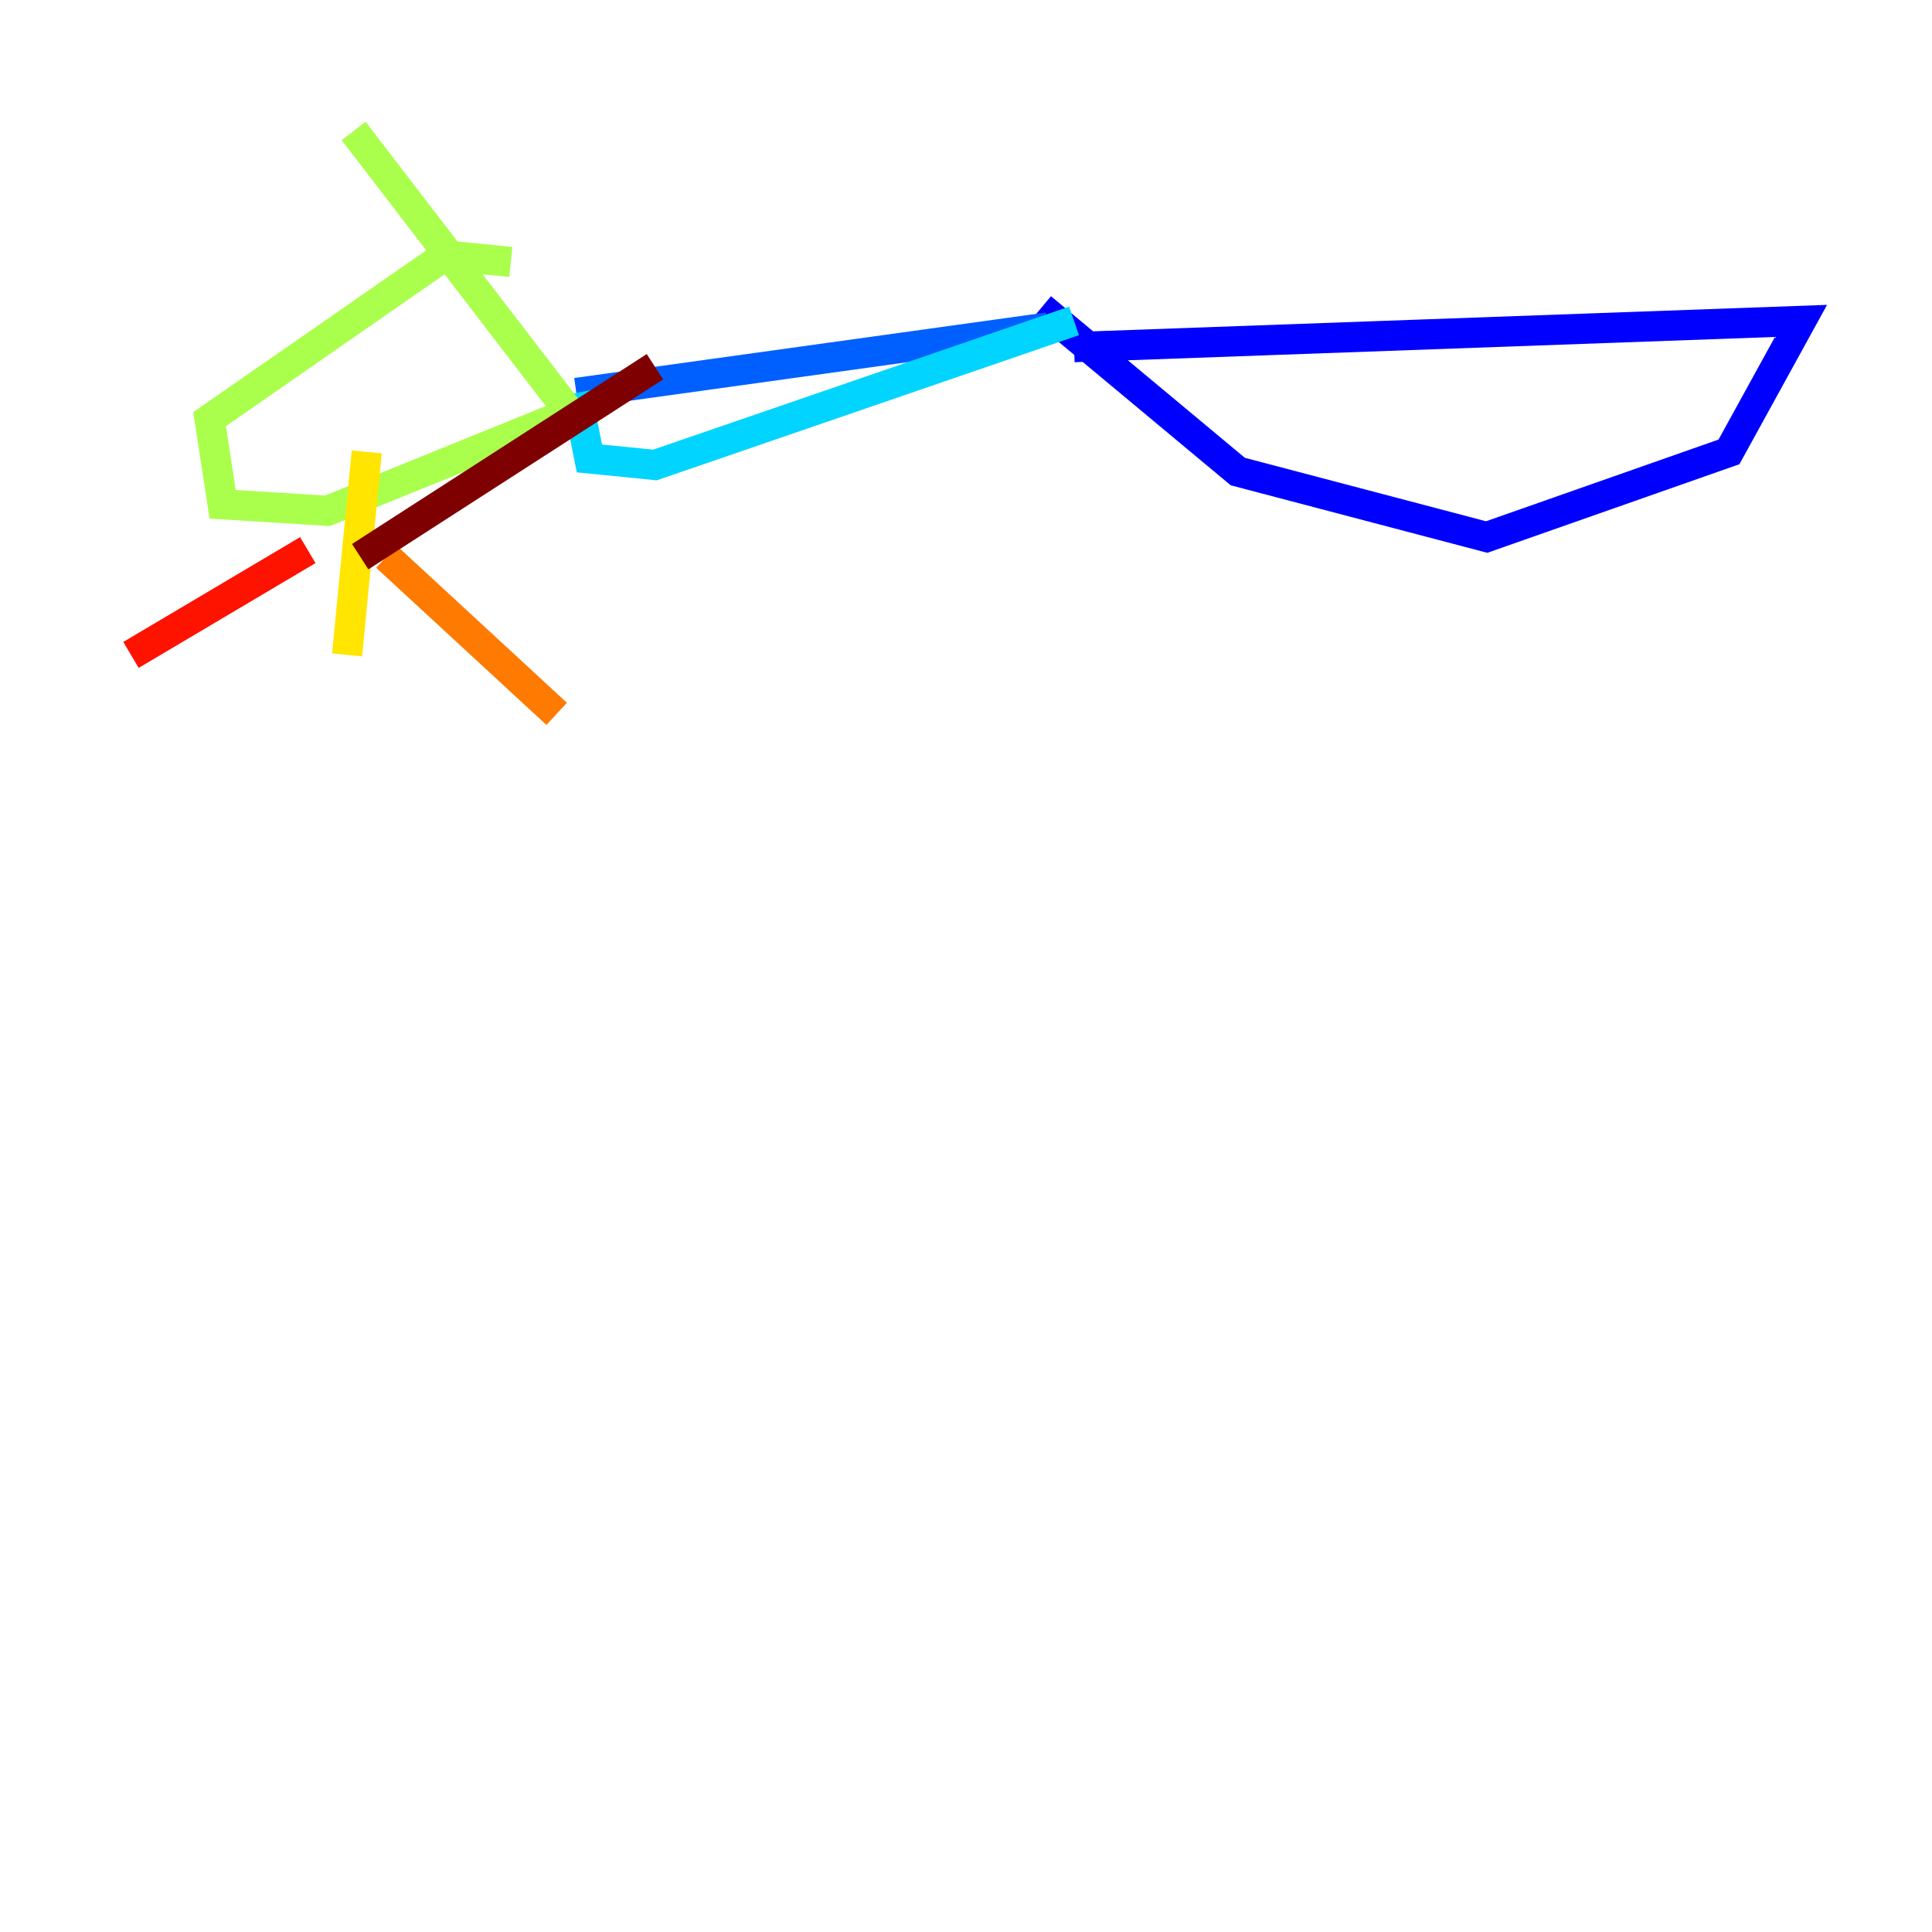 <?xml version="1.0" encoding="utf-8" ?>
<svg baseProfile="tiny" height="128" version="1.2" viewBox="0,0,128,128" width="128" xmlns="http://www.w3.org/2000/svg" xmlns:ev="http://www.w3.org/2001/xml-events" xmlns:xlink="http://www.w3.org/1999/xlink"><defs /><polyline fill="none" points="71.159,22.997 71.159,22.997" stroke="#00007f" stroke-width="2" /><polyline fill="none" points="71.159,22.997 119.322,21.261 114.549,29.939 98.495,35.58 82.007,31.241 68.99,20.393" stroke="#0000fe" stroke-width="2" /><polyline fill="none" points="69.424,21.695 38.183,26.034" stroke="#0060ff" stroke-width="2" /><polyline fill="none" points="38.183,26.034 39.051,30.373 43.39,30.807 71.159,21.261" stroke="#00d4ff" stroke-width="2" /><polyline fill="none" points="85.912,29.505 85.912,29.505" stroke="#4cffaa" stroke-width="2" /><polyline fill="none" points="33.844,17.356 29.505,16.922 13.885,27.77 14.752,33.41 21.695,33.844 37.749,27.336 23.43,8.678" stroke="#aaff4c" stroke-width="2" /><polyline fill="none" points="24.298,29.939 22.997,43.39" stroke="#ffe500" stroke-width="2" /><polyline fill="none" points="25.6,36.881 36.881,47.295" stroke="#ff7a00" stroke-width="2" /><polyline fill="none" points="20.393,36.447 8.678,43.39" stroke="#fe1200" stroke-width="2" /><polyline fill="none" points="23.864,36.881 43.39,24.298" stroke="#7f0000" stroke-width="2" /></svg>